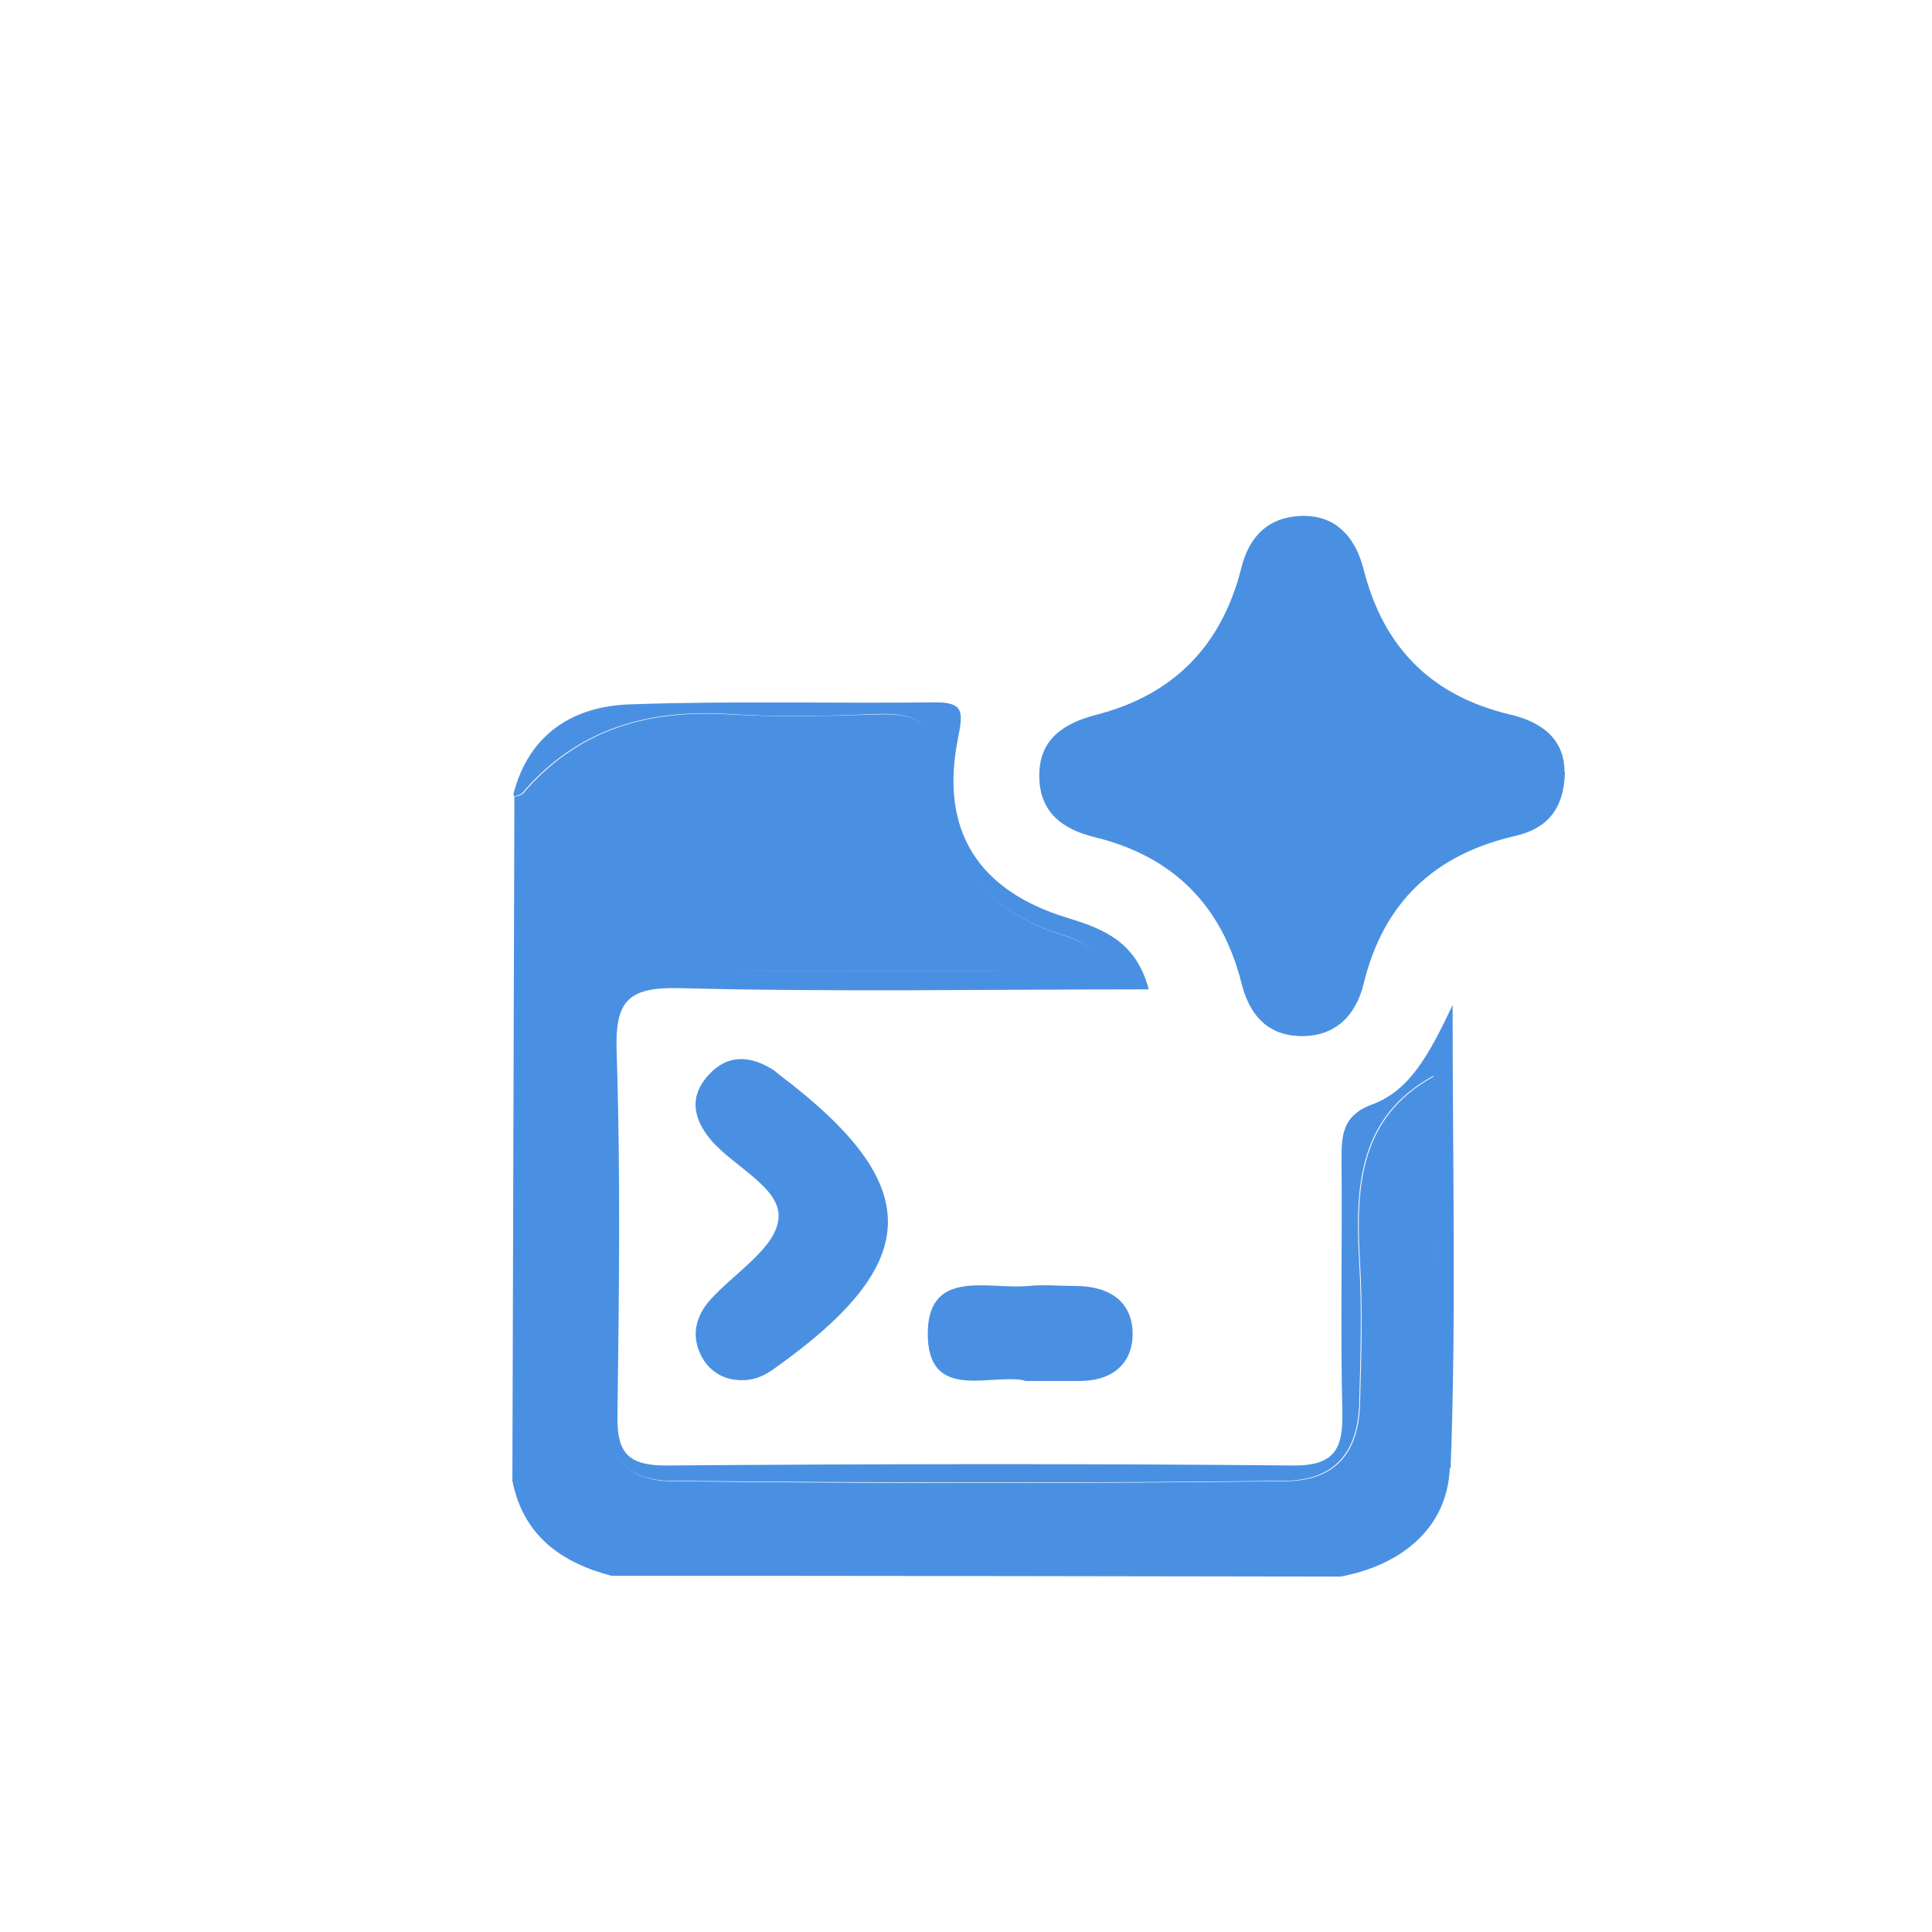 <?xml version="1.0" encoding="UTF-8"?>
<svg id="Calque_1" data-name="Calque 1" xmlns="http://www.w3.org/2000/svg" viewBox="0 0 48 48">
  <defs>
    <style>
      .cls-1 {
        fill: #4a90e2;
        stroke-width: 0px;
      }
    </style>
  </defs>
  <path class="cls-1" d="m35.65,34.52c-.11-2.61-.03-5.24-.02-7.78-1.87,1.02-1.95,2.78-1.84,4.64.07,1.16.03,2.32,0,3.48-.03,1.2-.58,1.92-1.83,1.94-5.09.06-10.19.06-15.28,0-1.04-.01-1.58-.56-1.59-1.6-.05-3.13-.04-6.25,0-9.38.01-1.23.7-1.67,1.84-1.68,2.93-.02,5.85,0,8.78-.02.53,0,1.1.17,1.6-.22-.24-.56-.79-.6-1.24-.78-1.8-.7-2.77-2.05-2.75-3.94.01-1.21-.51-1.47-1.55-1.43-1.21.04-2.42.07-3.63,0-2.04-.13-3.79.37-5.15,1.97-.07.05-.14.06-.21.07-.02,5.67-.03,11.33-.05,17,.27,1.36,1.21,2.03,2.46,2.36,6.04,0,12.09.01,18.13.02.01-.08.05-.16.12-.23,1.77-.95,2.32-2.46,2.23-4.42Z"/>
  <path class="cls-1" d="m36.04,36.48c.14-3.68.05-7.38.05-11.51-.6,1.27-1.08,2.13-2,2.47-.76.28-.76.79-.76,1.42.02,2.07-.03,4.13.02,6.2.02.92-.17,1.36-1.23,1.35-5.19-.05-10.38-.04-15.57,0-.93,0-1.22-.3-1.21-1.21.04-3.02.08-6.05-.02-9.07-.04-1.24.26-1.61,1.55-1.58,3.85.1,7.71.03,11.67.03-.31-1.18-1.12-1.5-2-1.77-2.23-.67-3.2-2.17-2.74-4.46.13-.66.16-.91-.6-.9-2.52.03-5.04-.04-7.56.05-1.4.05-2.49.73-2.88,2.21,0,.02,0,.05,0,.07.07,0,.14-.03.21-.07,1.36-1.6,3.12-2.1,5.15-1.97,1.21.08,2.42.05,3.63,0,1.03-.04,1.56.22,1.55,1.43-.02,1.9.95,3.24,2.75,3.94.45.18,1,.22,1.24.78-.5.39-1.07.21-1.6.22-2.93.03-5.85,0-8.78.02-1.14,0-1.83.45-1.84,1.68-.03,3.13-.04,6.26,0,9.38.02,1.04.55,1.59,1.59,1.6,5.09.05,10.19.06,15.28,0,1.25-.02,1.8-.74,1.83-1.94.03-1.16.07-2.32,0-3.48-.11-1.86-.03-3.62,1.84-4.64,0,2.54-.08,5.16.02,7.78.08,1.95-.46,3.46-2.23,4.42-.07.07-.11.15-.12.23.03,0,.05,0,.08,0,1.5-.3,2.6-1.22,2.66-2.69Z"/>
  <path class="cls-1" d="m38.88,19.18c-.02.93-.45,1.41-1.24,1.59-2,.46-3.27,1.65-3.76,3.67-.2.82-.74,1.34-1.62,1.3-.8-.04-1.23-.55-1.42-1.33-.49-1.93-1.71-3.14-3.64-3.61-.82-.2-1.38-.63-1.38-1.53,0-.92.62-1.3,1.41-1.51,1.93-.49,3.13-1.73,3.61-3.65.2-.8.68-1.25,1.45-1.29.89-.05,1.39.53,1.59,1.33.49,1.94,1.69,3.14,3.63,3.6.82.19,1.36.63,1.36,1.43Z"/>
  <path class="cls-1" d="m18.42,34.29c-.45,0-.8-.23-.99-.59-.26-.49-.16-.98.21-1.4.6-.67,1.62-1.28,1.7-2.01.09-.77-1.1-1.29-1.68-1.97-.45-.54-.54-1.09-.05-1.62.49-.53,1.06-.47,1.63-.1.04.03.08.07.12.1,3.64,2.75,3.6,4.66-.12,7.3-.26.19-.52.3-.83.29Z"/>
  <path class="cls-1" d="m25.46,34.3c-.84-.19-2.44.56-2.41-1.21.03-1.58,1.52-1.05,2.49-1.14.4-.04.81,0,1.21,0,.83.01,1.41.4,1.39,1.24-.03.75-.57,1.13-1.34,1.12-.4,0-.81,0-1.34,0Z"/>
</svg>